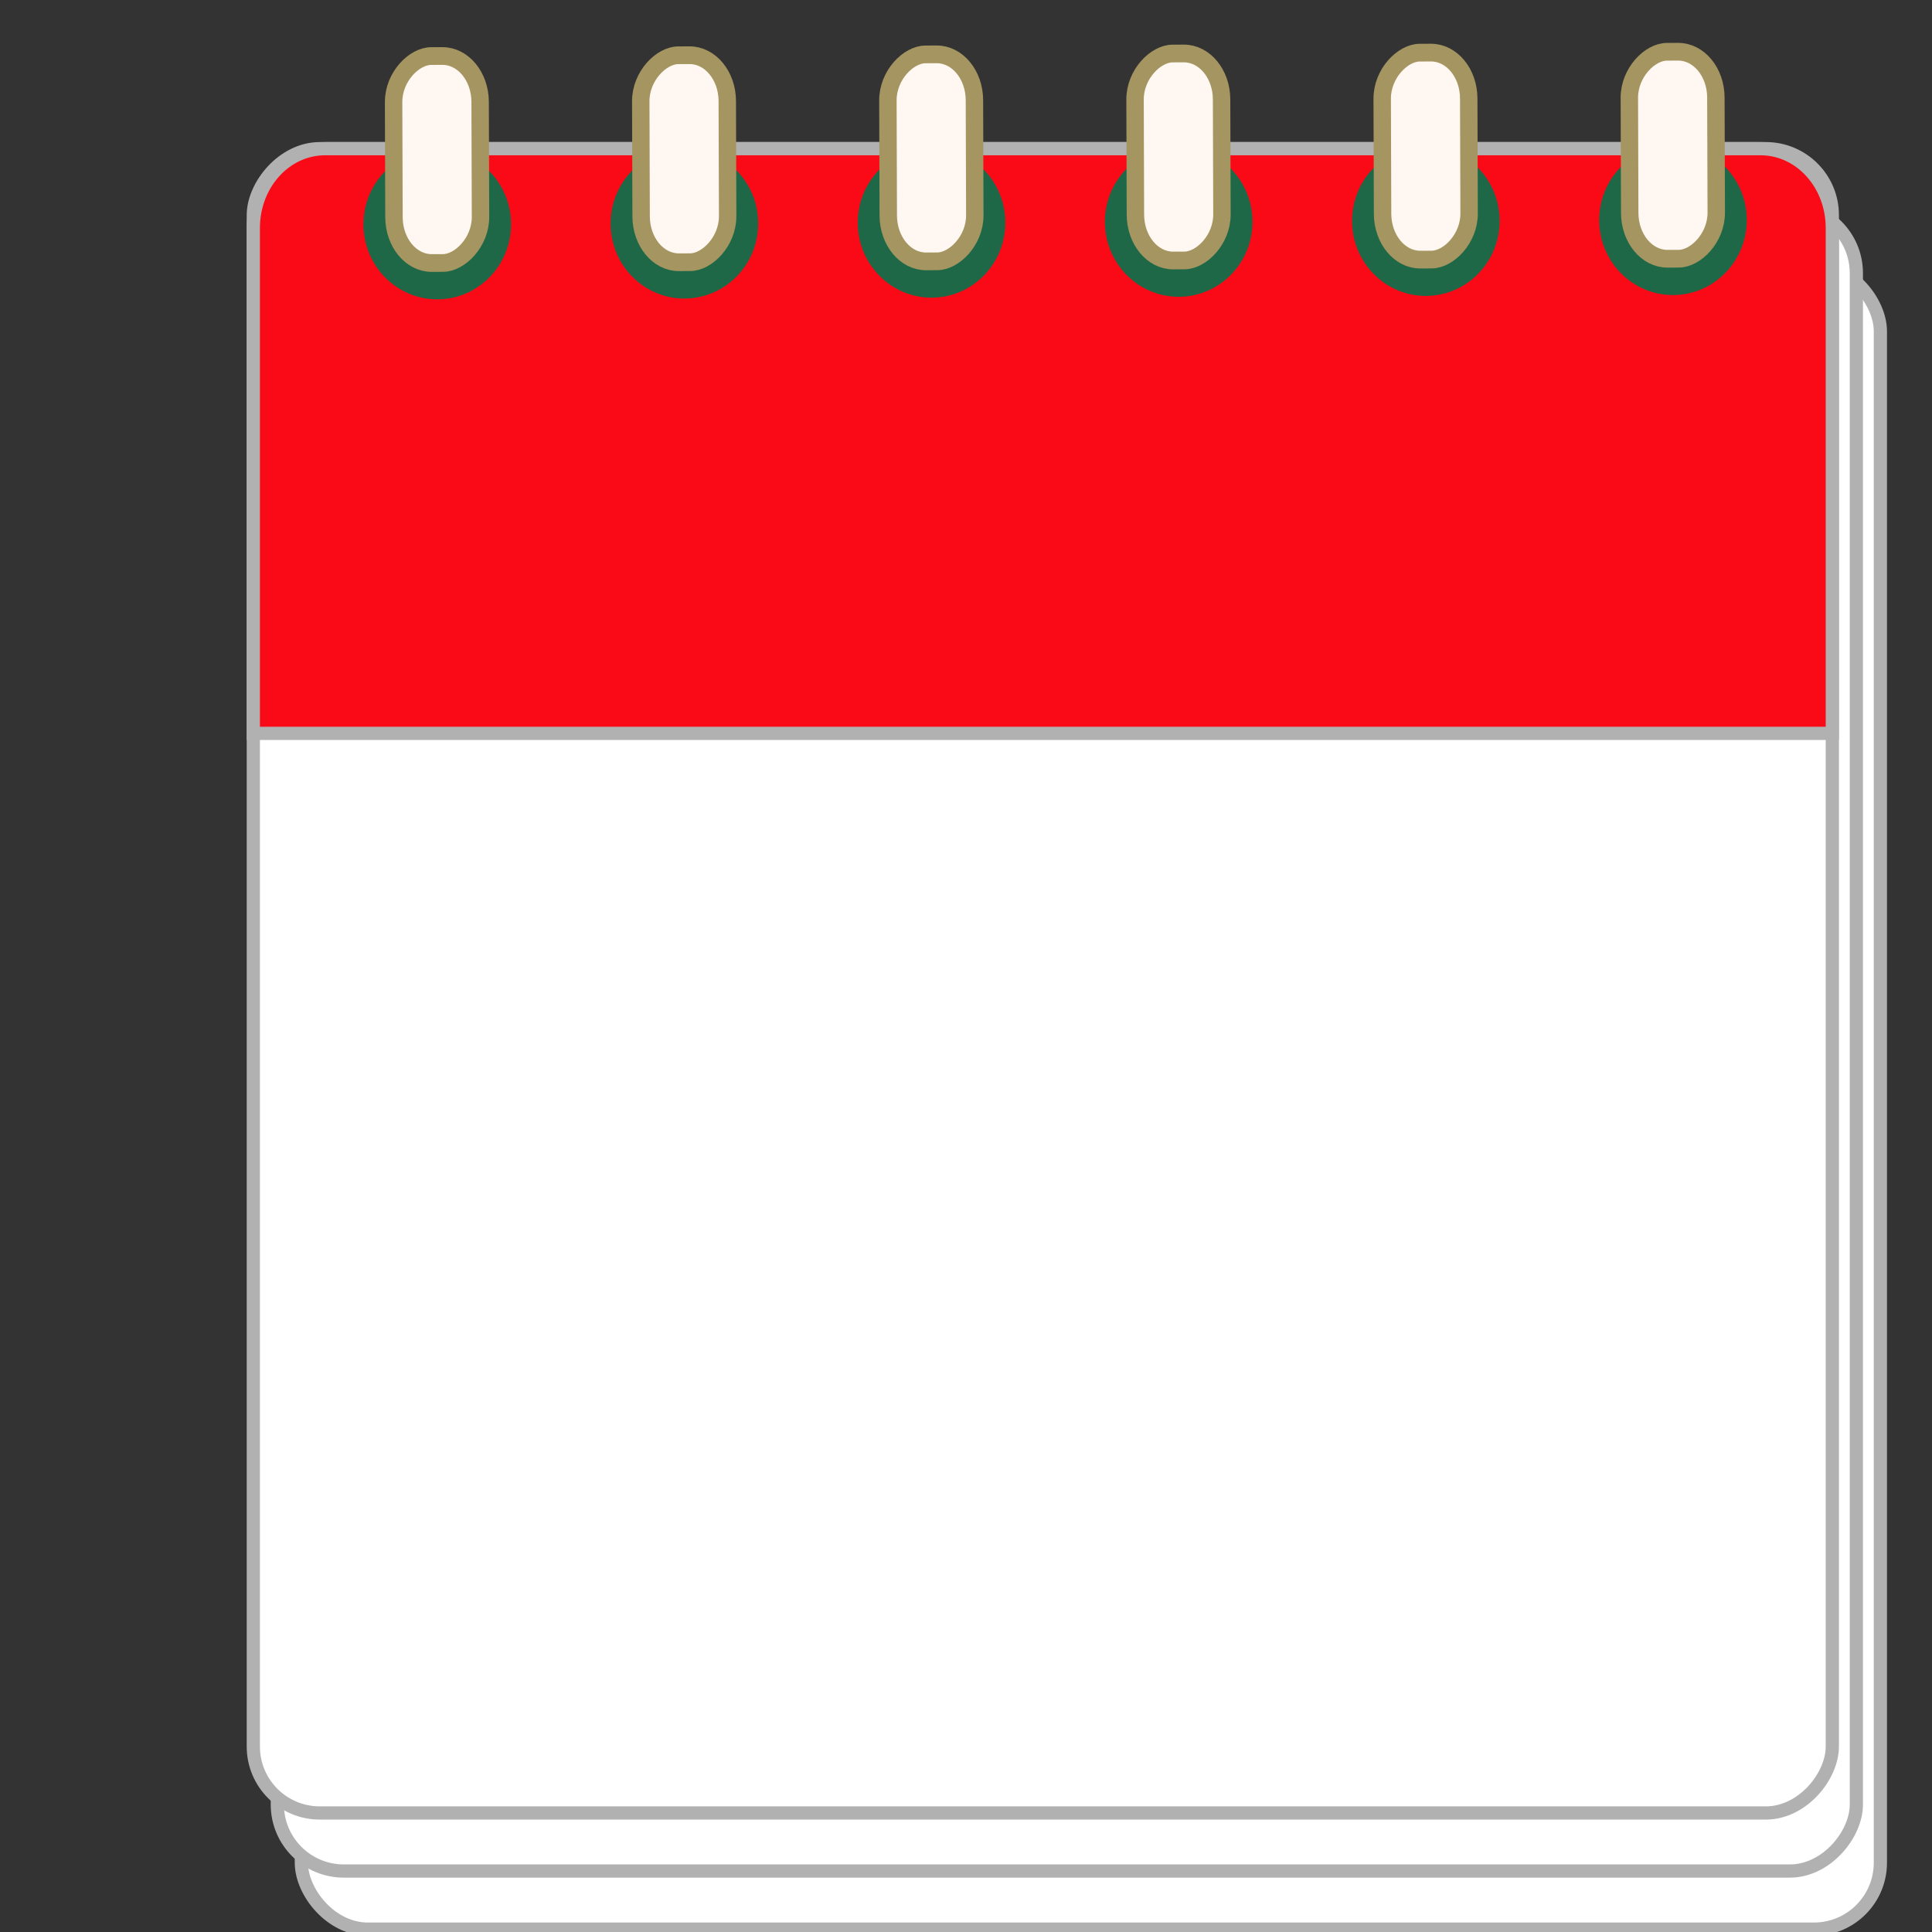 <?xml version="1.0" encoding="UTF-8" standalone="no"?>
<!-- Created with Inkscape (http://www.inkscape.org/) -->

<svg
   width="100"
   height="100"
   viewBox="0 0 26.458 26.458"
   version="1.1"
   id="svg2787"
   inkscape:version="1.2.2 (732a01da63, 2022-12-09)"
   sodipodi:docname="actueel_icon.svg"
   xml:space="preserve"
   xmlns:inkscape="http://www.inkscape.org/namespaces/inkscape"
   xmlns:sodipodi="http://sodipodi.sourceforge.net/DTD/sodipodi-0.dtd"
   xmlns="http://www.w3.org/2000/svg"
   xmlns:svg="http://www.w3.org/2000/svg"><rect x="0" y="0" width="26.458" height="26.458" fill="#333333" stroke="none"/><sodipodi:namedview
     id="namedview2789"
     pagecolor="#ffffff"
     bordercolor="#000000"
     borderopacity="0.25"
     inkscape:showpageshadow="2"
     inkscape:pageopacity="0.0"
     inkscape:pagecheckerboard="0"
     inkscape:deskcolor="#d1d1d1"
     inkscape:document-units="mm"
     showgrid="false"
     inkscape:zoom="3.7415824"
     inkscape:cx="36.080991"
     inkscape:cy="61.070417"
     inkscape:window-width="1260"
     inkscape:window-height="728"
     inkscape:window-x="19"
     inkscape:window-y="0"
     inkscape:window-maximized="0"
     inkscape:current-layer="layer1"
     showguides="true" /><defs
     id="defs2784" /><g
     inkscape:label="Layer 1"
     inkscape:groupmode="layer"
     id="layer1"><rect
       style="fill:#ffffff;fill-opacity:1;stroke:#b1b1b1;stroke-width:0.181;stroke-linecap:square;stroke-miterlimit:8;stroke-dasharray:none;stroke-opacity:1;paint-order:fill markers stroke;stop-color:#000000"
       id="rect10449"
       width="21.624"
       height="22.792"
       x="4.127"
       y="3.627"
       rx="0.91"
       ry="0.91" /><rect
       style="fill:#ffffff;fill-opacity:1;stroke:#b1b1b1;stroke-width:0.181;stroke-linecap:square;stroke-miterlimit:8;stroke-dasharray:none;stroke-opacity:1;paint-order:fill markers stroke;stop-color:#000000"
       id="rect10449-7"
       width="21.624"
       height="22.792"
       x="3.798"
       y="-25.623"
       rx="0.91"
       ry="0.91"
       transform="scale(1,-1)" /><rect
       style="fill:#ffffff;fill-opacity:1;stroke:#b1b1b1;stroke-width:0.181;stroke-linecap:square;stroke-miterlimit:8;stroke-dasharray:none;stroke-opacity:1;paint-order:fill markers stroke;stop-color:#000000"
       id="rect10449-7-0"
       width="21.624"
       height="22.792"
       x="3.469"
       y="-24.828"
       rx="0.91"
       ry="0.91"
       transform="scale(1,-1)" /><path
       id="rect10449-7-0-1"
       style="fill:#fa0917;fill-opacity:1;stroke:#b1b1b1;stroke-width:0.181;stroke-linecap:square;stroke-miterlimit:8;stroke-dasharray:none;stroke-opacity:1;paint-order:fill markers stroke;stop-color:#000000"
       d="m 4.453,2.036 c -0.545,0 -0.984,0.485 -0.984,1.087 V 10.043 H 25.093 V 3.123 c 0,-0.602 -0.439,-1.087 -0.984,-1.087 z" /><g
       id="g10343"
       transform="matrix(1.081,0,0,1.195,0.48,-2.832)"><g
         id="g45070"
         transform="matrix(0.002,0.559,-0.608,0.002,30.39,1.47)"
         style="stroke-width:1.37"
         inkscape:transform-center-x="-17.108952"
         inkscape:transform-center-y="-14.836642"><circle
           style="fill:#1f6847;fill-opacity:1;fill-rule:evenodd;stroke-width:0.45"
           id="path39952"
           cx="6.064"
           cy="15.875"
           r="1.538" /><rect
           style="fill:#fff7f1;fill-opacity:1;fill-rule:evenodd;stroke:#a59561;stroke-width:0.363;stroke-dasharray:none;stroke-opacity:1"
           id="rect36147"
           width="4.243"
           height="1.803"
           x="2.614"
           y="14.973"
           rx="0.942"
           ry="0.784" /></g><g
         id="g45070-3"
         transform="matrix(0.002,0.559,-0.608,0.002,27.259,1.48)"
         style="stroke-width:1.37"
         inkscape:transform-center-x="-13.977929"
         inkscape:transform-center-y="-14.826811"><circle
           style="fill:#1f6847;fill-opacity:1;fill-rule:evenodd;stroke-width:0.45"
           id="path39952-3"
           cx="6.064"
           cy="15.875"
           r="1.538" /><rect
           style="fill:#fff7f1;fill-opacity:1;fill-rule:evenodd;stroke:#a59561;stroke-width:0.363;stroke-dasharray:none;stroke-opacity:1"
           id="rect36147-1"
           width="4.243"
           height="1.803"
           x="2.614"
           y="14.973"
           rx="0.942"
           ry="0.784" /></g><g
         id="g45070-4"
         transform="matrix(0.002,0.559,-0.608,0.002,24.128,1.49)"
         style="stroke-width:1.37"
         inkscape:transform-center-x="-10.846904"
         inkscape:transform-center-y="-14.816979"><circle
           style="fill:#1f6847;fill-opacity:1;fill-rule:evenodd;stroke-width:0.45"
           id="path39952-6"
           cx="6.064"
           cy="15.875"
           r="1.538" /><rect
           style="fill:#fff7f1;fill-opacity:1;fill-rule:evenodd;stroke:#a59561;stroke-width:0.363;stroke-dasharray:none;stroke-opacity:1"
           id="rect36147-18"
           width="4.243"
           height="1.803"
           x="2.614"
           y="14.973"
           rx="0.942"
           ry="0.784" /></g><g
         id="g45070-0"
         transform="matrix(0.002,0.559,-0.608,0.002,20.997,1.5)"
         style="stroke-width:1.37"
         inkscape:transform-center-x="-7.7158776"
         inkscape:transform-center-y="-14.807148"><circle
           style="fill:#1f6847;fill-opacity:1;fill-rule:evenodd;stroke-width:0.45"
           id="path39952-32"
           cx="6.064"
           cy="15.875"
           r="1.538" /><rect
           style="fill:#fff7f1;fill-opacity:1;fill-rule:evenodd;stroke:#a59561;stroke-width:0.363;stroke-dasharray:none;stroke-opacity:1"
           id="rect36147-6"
           width="4.243"
           height="1.803"
           x="2.614"
           y="14.973"
           rx="0.942"
           ry="0.784" /></g><g
         id="g45070-8"
         transform="matrix(0.002,0.559,-0.608,0.002,17.866,1.51)"
         style="stroke-width:1.37"
         inkscape:transform-center-x="-4.5848527"
         inkscape:transform-center-y="-14.797316"><circle
           style="fill:#1f6847;fill-opacity:1;fill-rule:evenodd;stroke-width:0.45"
           id="path39952-65"
           cx="6.064"
           cy="15.875"
           r="1.538" /><rect
           style="fill:#fff7f1;fill-opacity:1;fill-rule:evenodd;stroke:#a59561;stroke-width:0.363;stroke-dasharray:none;stroke-opacity:1"
           id="rect36147-8"
           width="4.243"
           height="1.803"
           x="2.614"
           y="14.973"
           rx="0.942"
           ry="0.784" /></g><g
         id="g45070-2"
         transform="matrix(0.002,0.559,-0.608,0.002,14.735,1.519)"
         style="stroke-width:1.37"
         inkscape:transform-center-x="-1.4538279"
         inkscape:transform-center-y="-14.787486"><circle
           style="fill:#1f6847;fill-opacity:1;fill-rule:evenodd;stroke-width:0.45"
           id="path39952-8"
           cx="6.064"
           cy="15.875"
           r="1.538" /><rect
           style="fill:#fff7f1;fill-opacity:1;fill-rule:evenodd;stroke:#a59561;stroke-width:0.363;stroke-dasharray:none;stroke-opacity:1"
           id="rect36147-9"
           width="4.243"
           height="1.803"
           x="2.614"
           y="14.973"
           rx="0.942"
           ry="0.784" /></g></g></g></svg>
